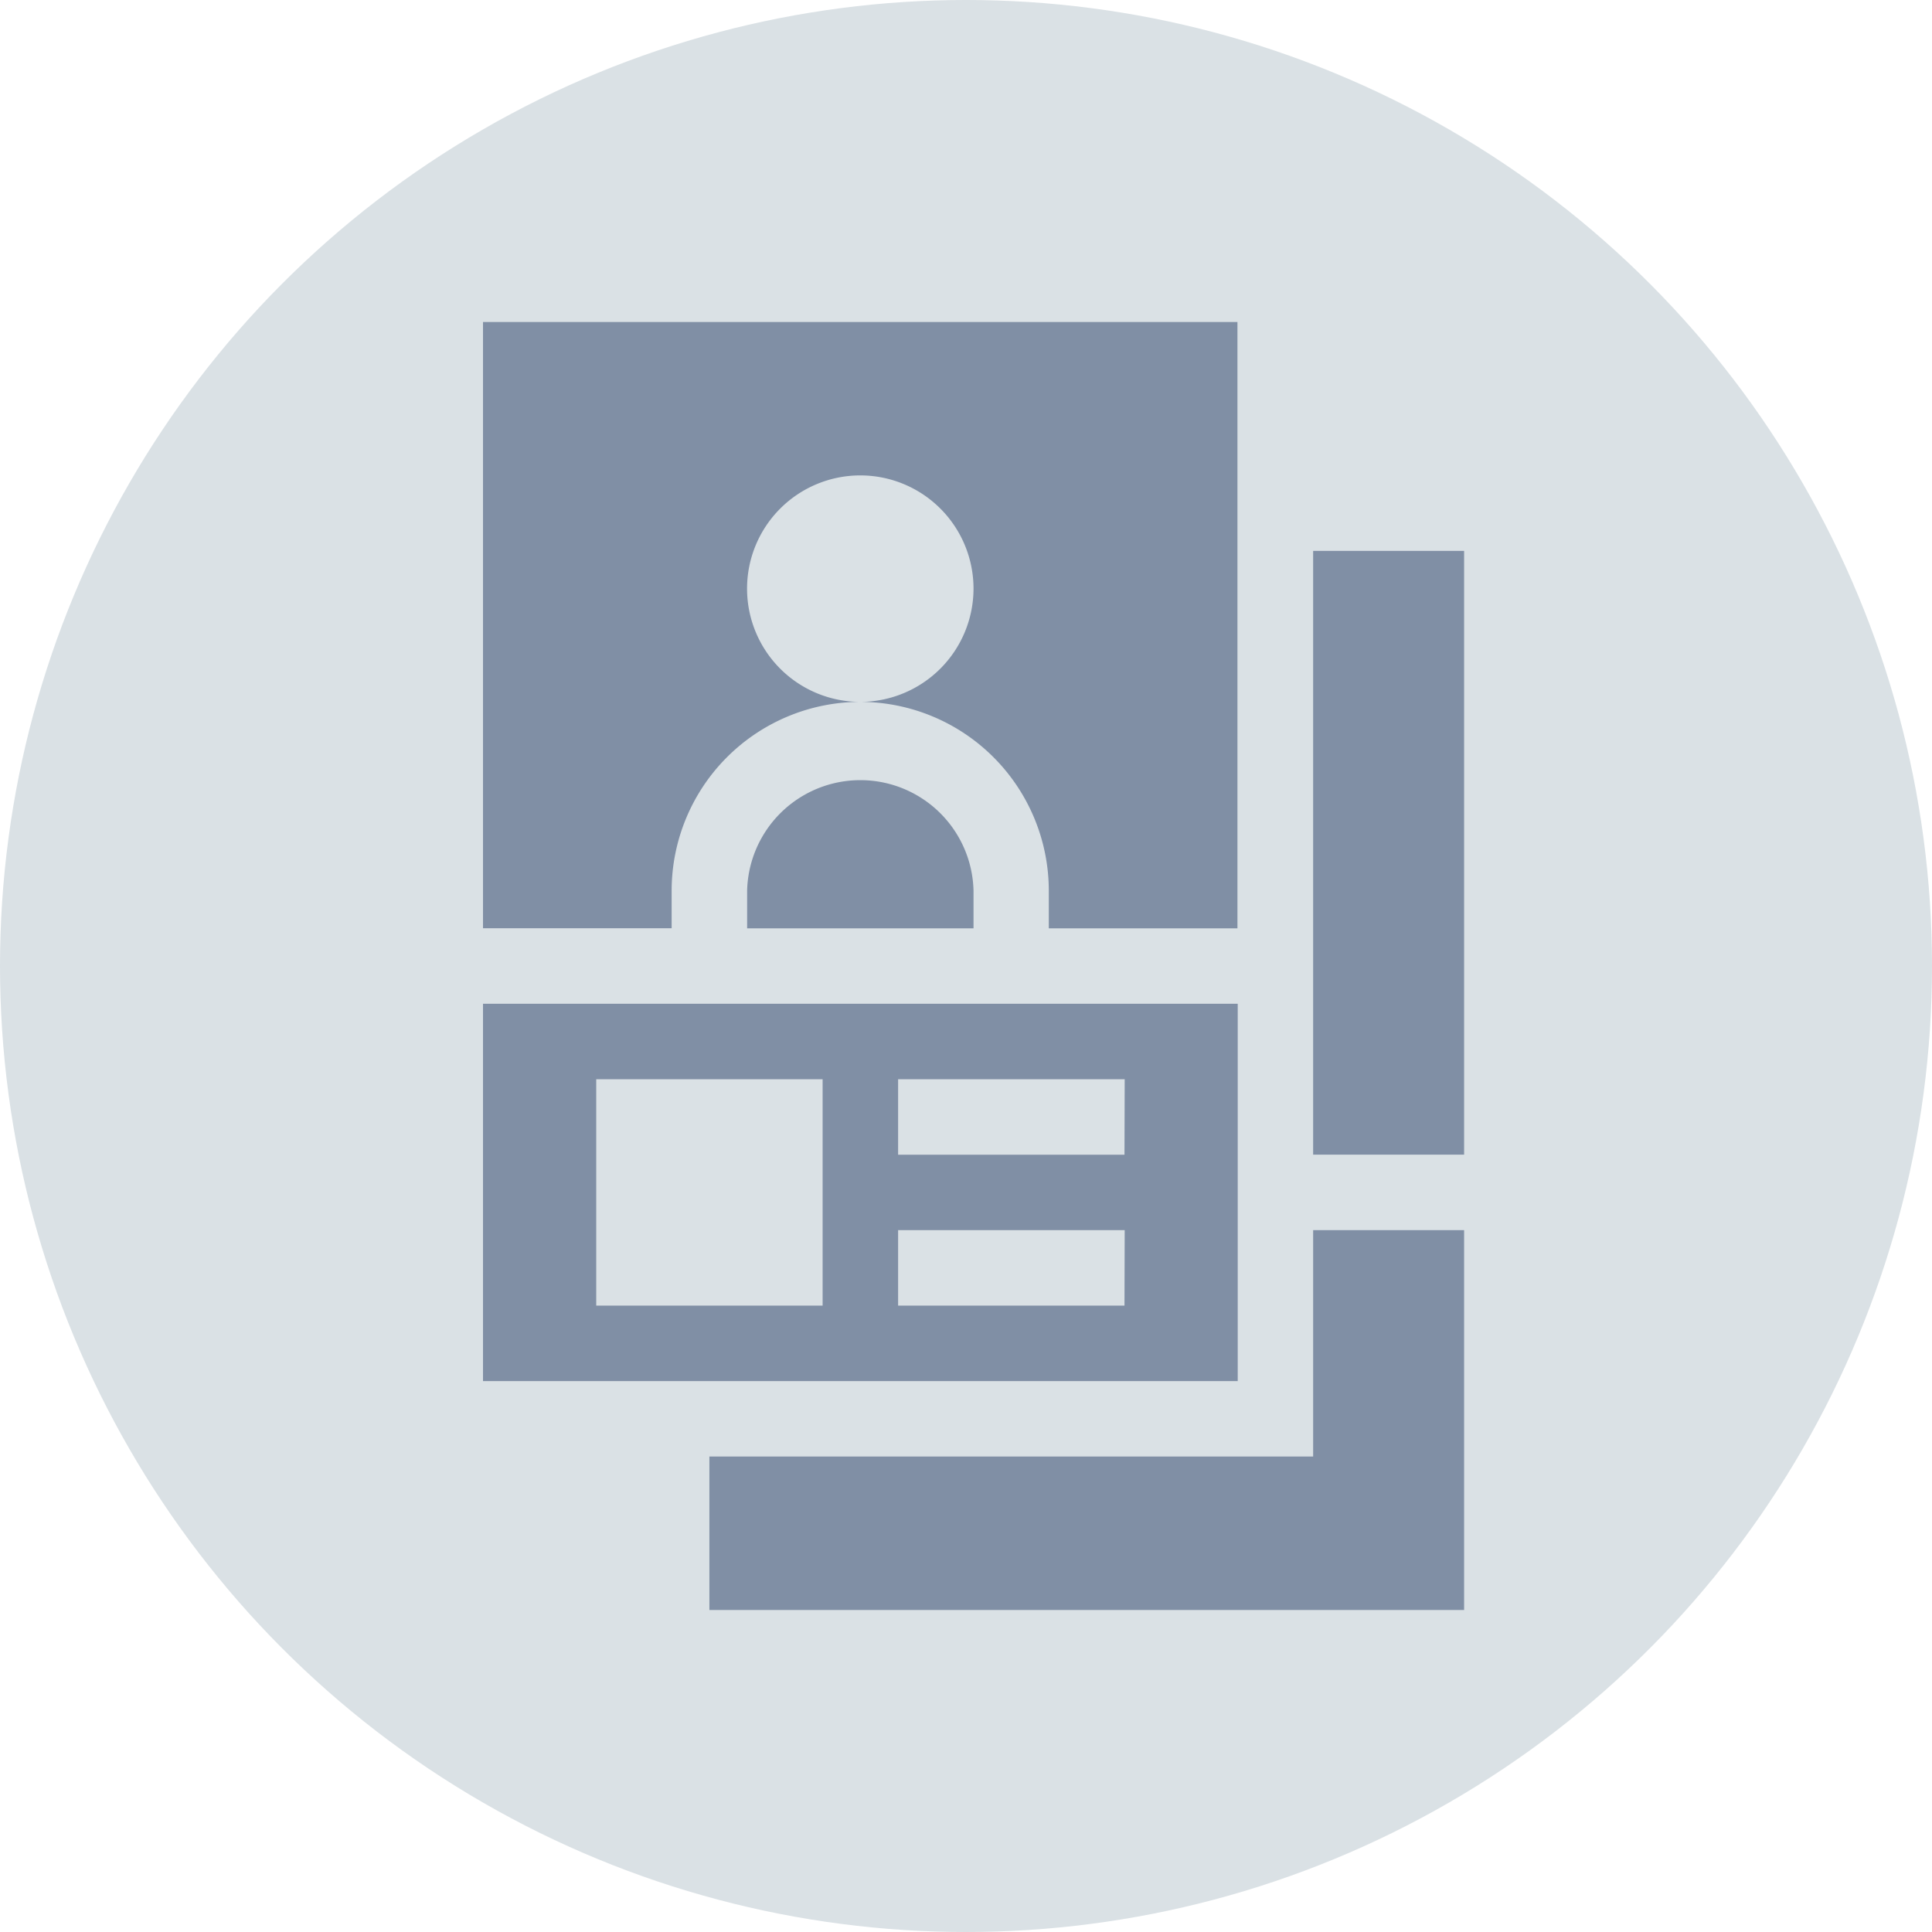 <svg xmlns="http://www.w3.org/2000/svg" width="28" height="28" viewBox="0 0 28 28">
    <defs>
        <style>
            .cls-1{fill:#808fa5}.cls-2{fill:#dae1e5}
        </style>
    </defs>
    <g id="re_icon_autobiography" transform="translate(-7023 4713)">
        <path id="Path_88602" d="M75 331h1.094v1.094H75zm0 0" class="cls-1" data-name="Path 88602" transform="translate(6957.734 -5027.266)"/>
        <path id="Path_88605" d="M135.547 91a.547.547 0 1 0 .547.547.547.547 0 0 0-.547-.547zm0 0" class="cls-1" data-name="Path 88605" transform="translate(6899.922 -4796.016)"/>
        <circle id="Ellipse_2024" cx="14" cy="14" r="14" class="cls-2" data-name="Ellipse 2024" transform="translate(7023 -4713)"/>
        <path id="Path_88601" d="M10.938 271H0v5.469h10.938zm-6.016 4.375H1.641v-3.281h3.281zm4.375 0H6.016v-1.094H9.3zm0-2.187H6.016v-1.094H9.3zm0 0" class="cls-1" data-name="Path 88601" transform="translate(7030 -4969.453)"/>
        <path id="Path_88603" d="M2.734 8.24a2.738 2.738 0 0 1 2.735-2.735 1.641 1.641 0 1 1 1.64-1.64 1.643 1.643 0 0 1-1.64 1.64A2.738 2.738 0 0 1 8.2 8.24v.547h2.734V0H0v8.786h2.734zm0 0" class="cls-1" data-name="Path 88603" transform="translate(7030 -4708.333)"/>
        <path id="Path_88604" d="M105 182.641v.547h3.281v-.547a1.641 1.641 0 0 0-3.281 0zm0 0" class="cls-1" data-name="Path 88604" transform="translate(6928.828 -4882.734)"/>
        <path id="Path_88606" d="M330 91h2.188v8.75H330zm0 0" class="cls-1" data-name="Path 88606" transform="translate(6712.031 -4796.016)"/>
        <path id="Path_88607" d="M90 366.505h10.938V361H98.75v3.281H90zm0 0" class="cls-1" data-name="Path 88607" transform="translate(6943.281 -5056.172)"/>
    </g>
</svg>
